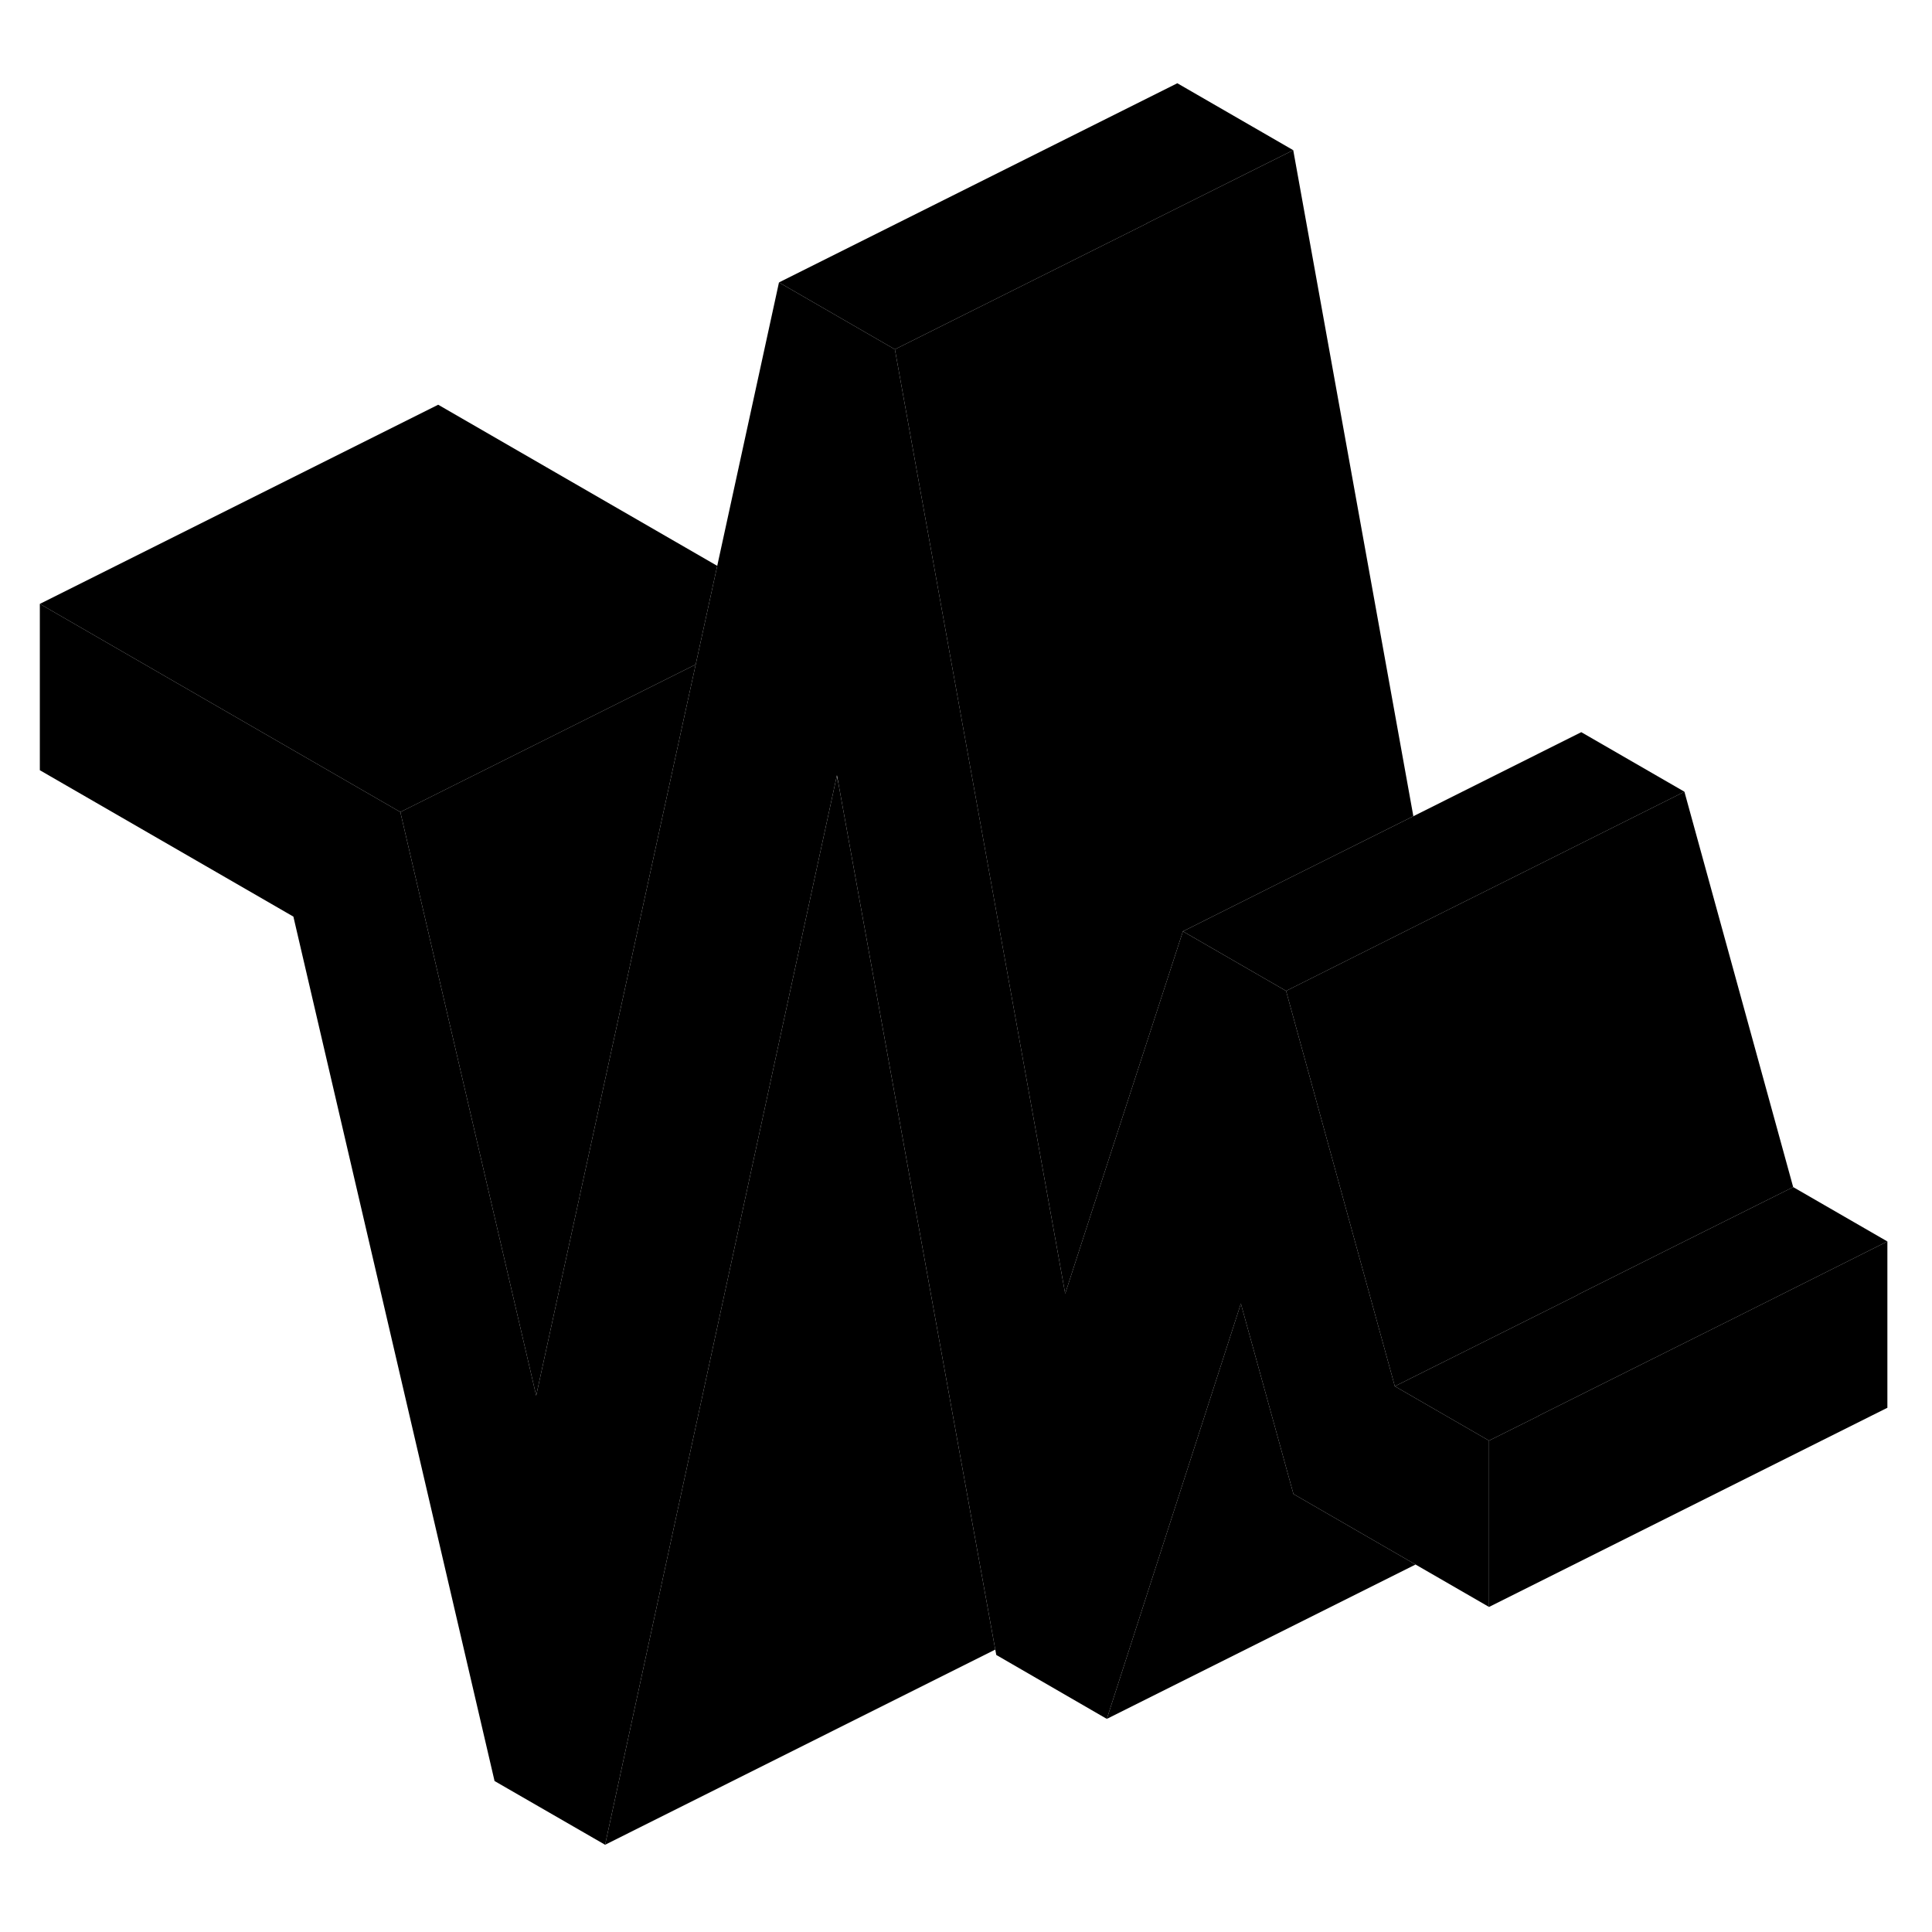 <svg width="48" height="48" viewBox="0 0 97 94" class="pr-icon-iso-duotone-secondary" xmlns="http://www.w3.org/2000/svg"
     stroke-width="1px" stroke-linecap="round" stroke-linejoin="round">
    <path d="M74.76 70.83V79.18L71.07 77.05L64.94 73.51L62.3 63.95L55.57 84.8L50.02 81.59L49.97 81.32L49.88 80.83L42.1 37.86L42.02 37.42L42.01 37.47L38.83 52.14L30.38 91.12L24.83 87.92L14.73 44.52L2 37.17V28.82L20.1 39.27L26.92 68.57L34.39 34.32L34.93 31.86L36.01 26.91L39.11 12.68L44.93 16.04L50.03 44.31L53.48 63.45L55.67 56.7L59.39 45.26L64.57 48.25L68.15 61.27L70.03 68.1L74.76 70.83Z" class="pr-icon-iso-duotone-primary-stroke" stroke-linejoin="round"/>
    <path d="M36.01 26.91L34.93 31.86L32.35 33.15L20.1 39.27L2 28.82L22 18.82L36.01 26.91Z" class="pr-icon-iso-duotone-primary-stroke" stroke-linejoin="round"/>
    <path d="M34.93 31.86L34.39 34.32L26.92 68.57L20.1 39.27L32.35 33.15L34.93 31.86Z" class="pr-icon-iso-duotone-primary-stroke" stroke-linejoin="round"/>
    <path d="M64.93 6.04L57.58 9.71V9.72L44.93 16.04L39.11 12.68L59.11 2.68L64.93 6.04Z" class="pr-icon-iso-duotone-primary-stroke" stroke-linejoin="round"/>
    <path d="M90.03 58.1L84.24 60.99L79.22 63.5V63.51L70.03 68.1L68.15 61.27L64.57 48.25L65.69 47.69L71.88 44.59L77.23 41.92L84.57 38.25L90.03 58.1Z" class="pr-icon-iso-duotone-primary-stroke" stroke-linejoin="round"/>
    <path d="M84.571 38.25L77.231 41.92L71.881 44.59L65.691 47.69L64.571 48.25L59.391 45.26L64.76 42.57L70.96 39.48L79.391 35.26L84.571 38.25Z" class="pr-icon-iso-duotone-primary-stroke" stroke-linejoin="round"/>
    <path d="M94.76 60.83L87.01 64.71L77.25 69.58V69.59L74.76 70.83L70.03 68.1L79.22 63.51V63.5L84.24 60.99L90.03 58.1L94.76 60.83Z" class="pr-icon-iso-duotone-primary-stroke" stroke-linejoin="round"/>
    <path d="M94.76 60.83V69.18L74.76 79.18V70.83L77.25 69.59V69.58L87.01 64.71L94.76 60.83Z" class="pr-icon-iso-duotone-primary-stroke" stroke-linejoin="round"/>
    <path d="M70.96 39.48L64.76 42.57L59.39 45.26L55.67 56.7L53.48 63.45L50.029 44.31L44.93 16.04L57.58 9.72V9.71L64.93 6.04L70.96 39.48Z" class="pr-icon-iso-duotone-primary-stroke" stroke-linejoin="round"/>
    <path d="M71.07 77.05L55.57 84.8L62.3 63.95L64.94 73.51L71.07 77.05Z" class="pr-icon-iso-duotone-primary-stroke" stroke-linejoin="round"/>
    <path d="M49.97 81.32L30.38 91.12L38.83 52.14L42.01 37.47L42.1 37.86L49.88 80.83L49.97 81.32Z" class="pr-icon-iso-duotone-primary-stroke" stroke-linejoin="round"/>
</svg>
